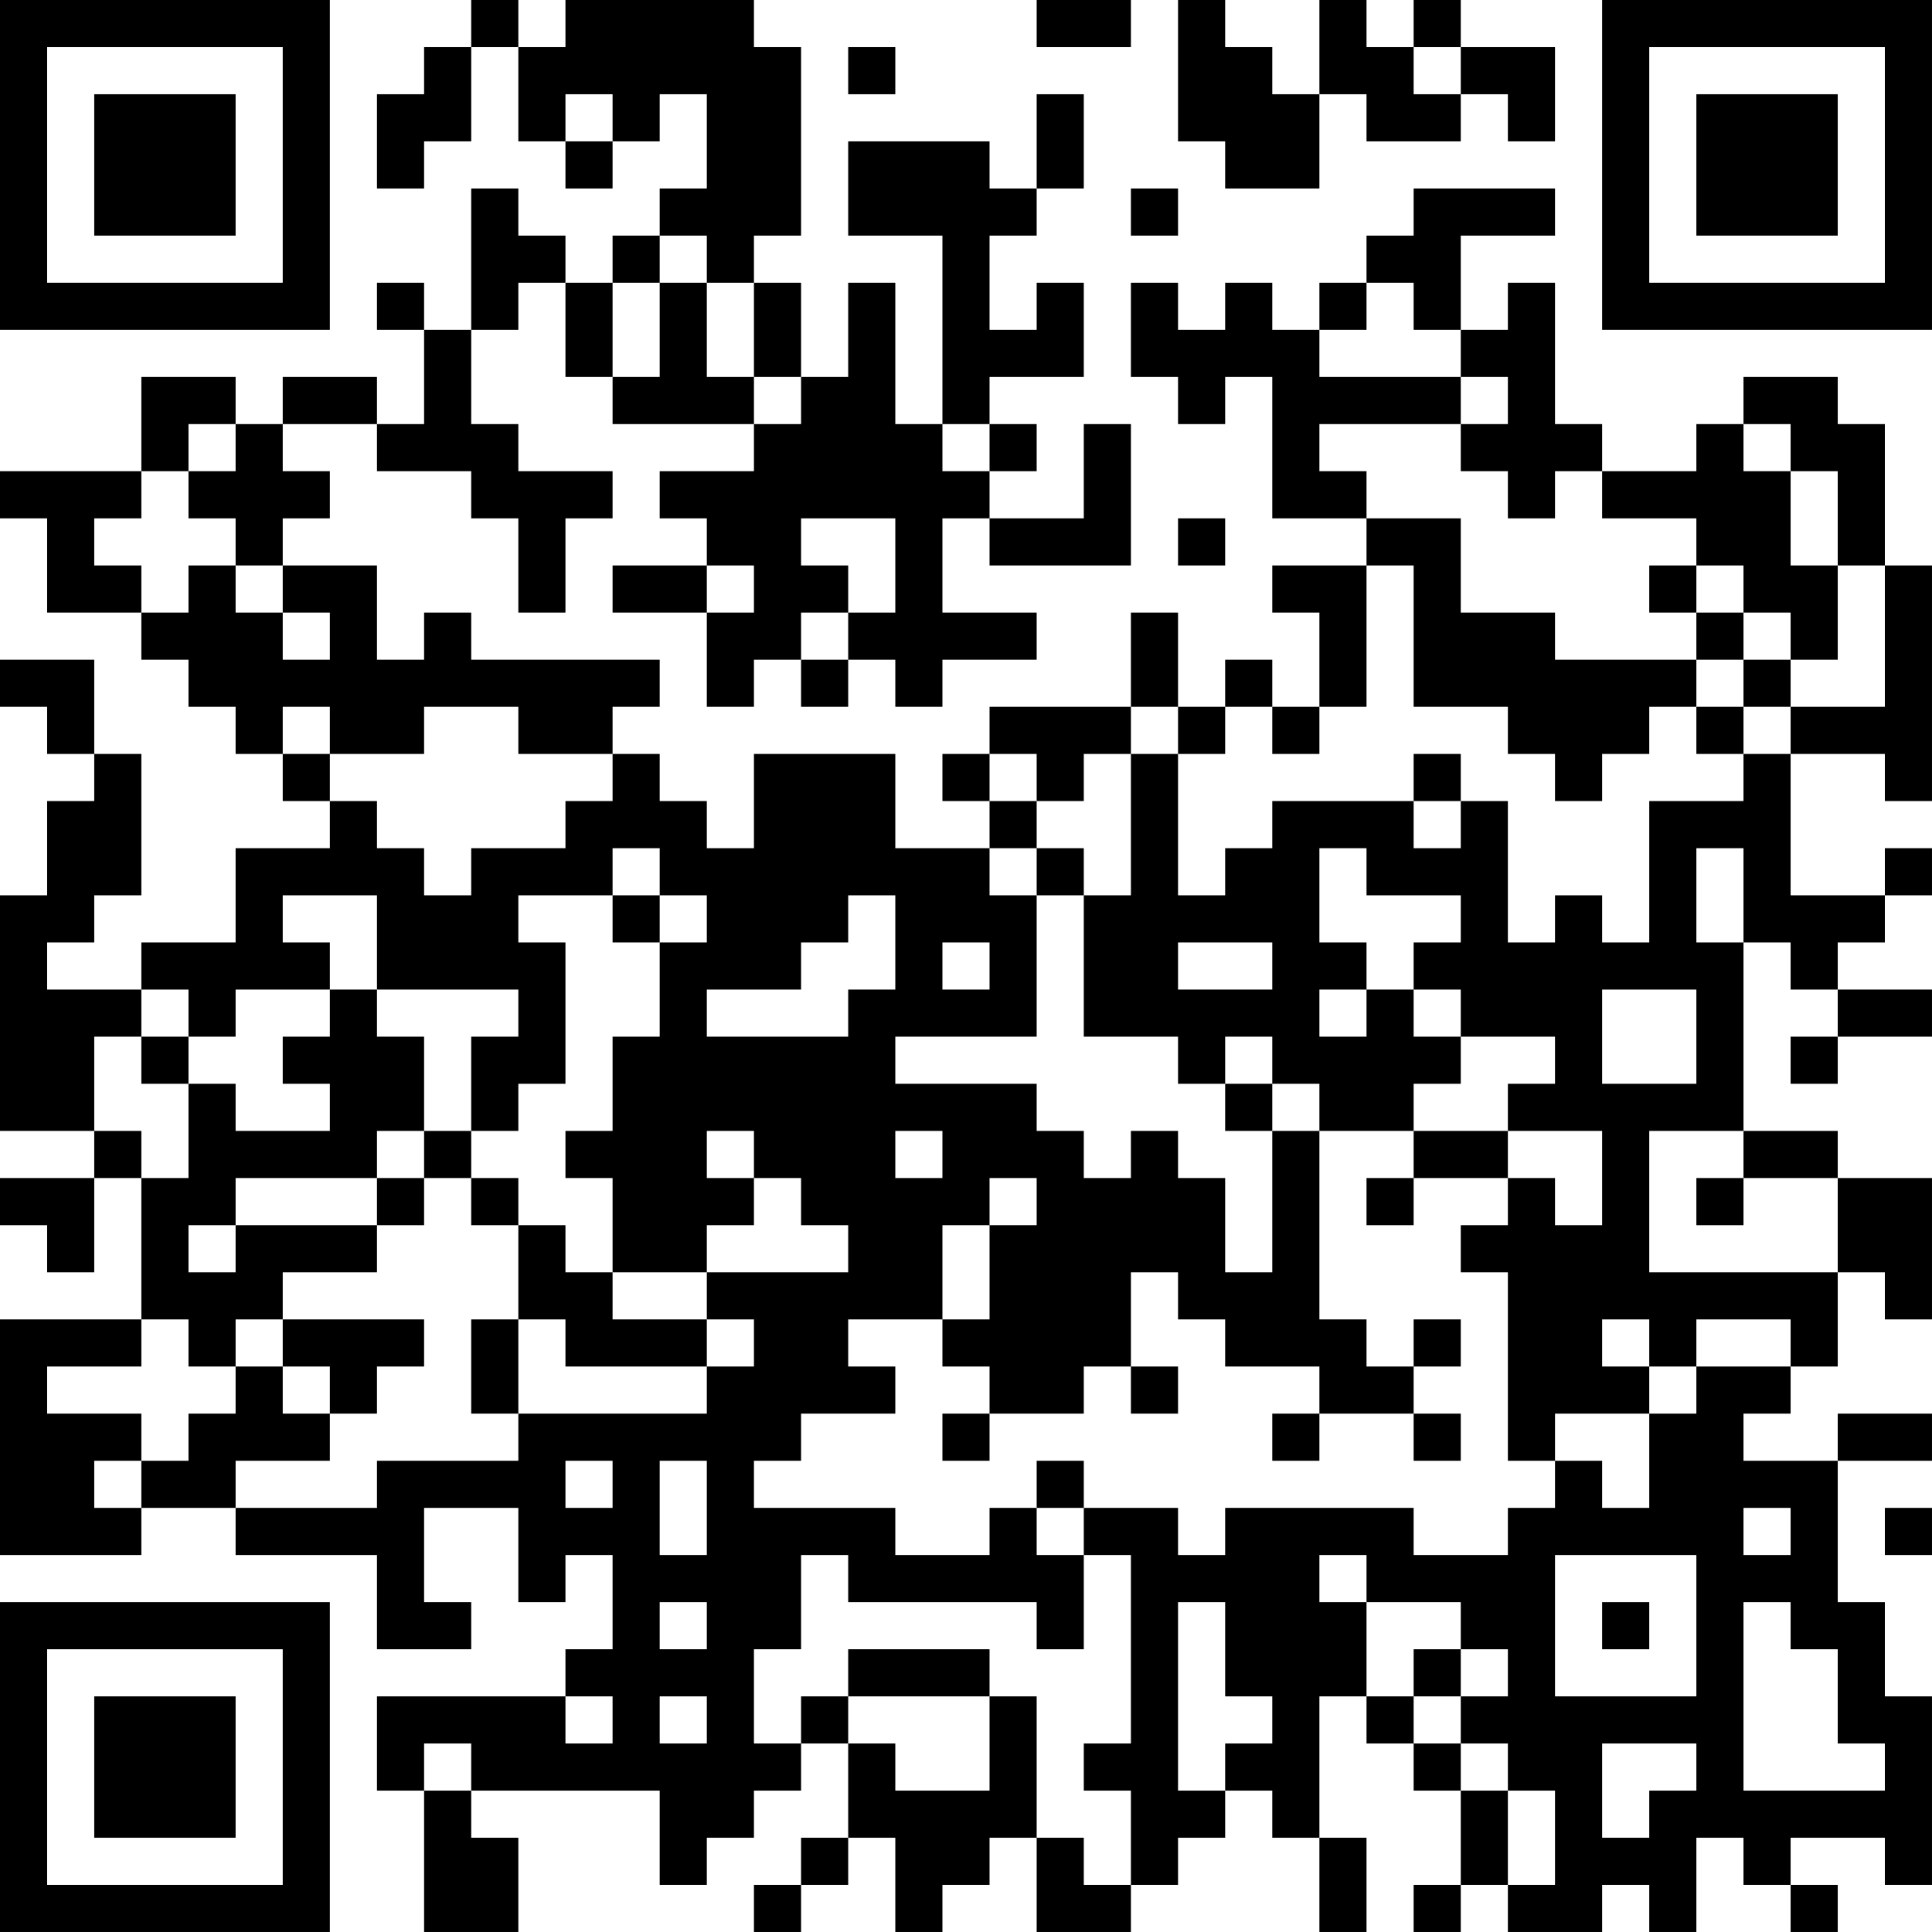 <?xml version="1.0" encoding="UTF-8"?>
<svg xmlns="http://www.w3.org/2000/svg" version="1.1" width="200" height="200" viewBox="0 0 200 200"><rect x="0" y="0" width="200" height="200" fill="#ffffff"/><g transform="scale(4.878)"><g transform="translate(0,0)"><path fill-rule="evenodd" d="M10 0L10 1L9 1L9 2L8 2L8 4L9 4L9 3L10 3L10 1L11 1L11 3L12 3L12 4L13 4L13 3L14 3L14 2L15 2L15 4L14 4L14 5L13 5L13 6L12 6L12 5L11 5L11 4L10 4L10 7L9 7L9 6L8 6L8 7L9 7L9 9L8 9L8 8L6 8L6 9L5 9L5 8L3 8L3 10L0 10L0 11L1 11L1 13L3 13L3 14L4 14L4 15L5 15L5 16L6 16L6 17L7 17L7 18L5 18L5 20L3 20L3 21L1 21L1 20L2 20L2 19L3 19L3 16L2 16L2 14L0 14L0 15L1 15L1 16L2 16L2 17L1 17L1 19L0 19L0 24L2 24L2 25L0 25L0 26L1 26L1 27L2 27L2 25L3 25L3 28L0 28L0 33L3 33L3 32L5 32L5 33L8 33L8 35L10 35L10 34L9 34L9 32L11 32L11 34L12 34L12 33L13 33L13 35L12 35L12 36L8 36L8 38L9 38L9 41L11 41L11 39L10 39L10 38L14 38L14 40L15 40L15 39L16 39L16 38L17 38L17 37L18 37L18 39L17 39L17 40L16 40L16 41L17 41L17 40L18 40L18 39L19 39L19 41L20 41L20 40L21 40L21 39L22 39L22 41L24 41L24 40L25 40L25 39L26 39L26 38L27 38L27 39L28 39L28 41L29 41L29 39L28 39L28 36L29 36L29 37L30 37L30 38L31 38L31 40L30 40L30 41L31 41L31 40L32 40L32 41L34 41L34 40L35 40L35 41L36 41L36 39L37 39L37 40L38 40L38 41L39 41L39 40L38 40L38 39L40 39L40 40L41 40L41 36L40 36L40 34L39 34L39 31L41 31L41 30L39 30L39 31L37 31L37 30L38 30L38 29L39 29L39 27L40 27L40 28L41 28L41 25L39 25L39 24L37 24L37 20L38 20L38 21L39 21L39 22L38 22L38 23L39 23L39 22L41 22L41 21L39 21L39 20L40 20L40 19L41 19L41 18L40 18L40 19L38 19L38 16L40 16L40 17L41 17L41 12L40 12L40 9L39 9L39 8L37 8L37 9L36 9L36 10L34 10L34 9L33 9L33 6L32 6L32 7L31 7L31 5L33 5L33 4L30 4L30 5L29 5L29 6L28 6L28 7L27 7L27 6L26 6L26 7L25 7L25 6L24 6L24 8L25 8L25 9L26 9L26 8L27 8L27 11L29 11L29 12L27 12L27 13L28 13L28 15L27 15L27 14L26 14L26 15L25 15L25 13L24 13L24 15L21 15L21 16L20 16L20 17L21 17L21 18L19 18L19 16L16 16L16 18L15 18L15 17L14 17L14 16L13 16L13 15L14 15L14 14L10 14L10 13L9 13L9 14L8 14L8 12L6 12L6 11L7 11L7 10L6 10L6 9L8 9L8 10L10 10L10 11L11 11L11 13L12 13L12 11L13 11L13 10L11 10L11 9L10 9L10 7L11 7L11 6L12 6L12 8L13 8L13 9L16 9L16 10L14 10L14 11L15 11L15 12L13 12L13 13L15 13L15 15L16 15L16 14L17 14L17 15L18 15L18 14L19 14L19 15L20 15L20 14L22 14L22 13L20 13L20 11L21 11L21 12L24 12L24 9L23 9L23 11L21 11L21 10L22 10L22 9L21 9L21 8L23 8L23 6L22 6L22 7L21 7L21 5L22 5L22 4L23 4L23 2L22 2L22 4L21 4L21 3L18 3L18 5L20 5L20 9L19 9L19 6L18 6L18 8L17 8L17 6L16 6L16 5L17 5L17 1L16 1L16 0L12 0L12 1L11 1L11 0ZM22 0L22 1L24 1L24 0ZM25 0L25 3L26 3L26 4L28 4L28 2L29 2L29 3L31 3L31 2L32 2L32 3L33 3L33 1L31 1L31 0L30 0L30 1L29 1L29 0L28 0L28 2L27 2L27 1L26 1L26 0ZM18 1L18 2L19 2L19 1ZM30 1L30 2L31 2L31 1ZM12 2L12 3L13 3L13 2ZM24 4L24 5L25 5L25 4ZM14 5L14 6L13 6L13 8L14 8L14 6L15 6L15 8L16 8L16 9L17 9L17 8L16 8L16 6L15 6L15 5ZM29 6L29 7L28 7L28 8L31 8L31 9L28 9L28 10L29 10L29 11L31 11L31 13L33 13L33 14L36 14L36 15L35 15L35 16L34 16L34 17L33 17L33 16L32 16L32 15L30 15L30 12L29 12L29 15L28 15L28 16L27 16L27 15L26 15L26 16L25 16L25 15L24 15L24 16L23 16L23 17L22 17L22 16L21 16L21 17L22 17L22 18L21 18L21 19L22 19L22 22L19 22L19 23L22 23L22 24L23 24L23 25L24 25L24 24L25 24L25 25L26 25L26 27L27 27L27 24L28 24L28 28L29 28L29 29L30 29L30 30L28 30L28 29L26 29L26 28L25 28L25 27L24 27L24 29L23 29L23 30L21 30L21 29L20 29L20 28L21 28L21 26L22 26L22 25L21 25L21 26L20 26L20 28L18 28L18 29L19 29L19 30L17 30L17 31L16 31L16 32L19 32L19 33L21 33L21 32L22 32L22 33L23 33L23 35L22 35L22 34L18 34L18 33L17 33L17 35L16 35L16 37L17 37L17 36L18 36L18 37L19 37L19 38L21 38L21 36L22 36L22 39L23 39L23 40L24 40L24 38L23 38L23 37L24 37L24 33L23 33L23 32L25 32L25 33L26 33L26 32L30 32L30 33L32 33L32 32L33 32L33 31L34 31L34 32L35 32L35 30L36 30L36 29L38 29L38 28L36 28L36 29L35 29L35 28L34 28L34 29L35 29L35 30L33 30L33 31L32 31L32 27L31 27L31 26L32 26L32 25L33 25L33 26L34 26L34 24L32 24L32 23L33 23L33 22L31 22L31 21L30 21L30 20L31 20L31 19L29 19L29 18L28 18L28 20L29 20L29 21L28 21L28 22L29 22L29 21L30 21L30 22L31 22L31 23L30 23L30 24L28 24L28 23L27 23L27 22L26 22L26 23L25 23L25 22L23 22L23 19L24 19L24 16L25 16L25 19L26 19L26 18L27 18L27 17L30 17L30 18L31 18L31 17L32 17L32 20L33 20L33 19L34 19L34 20L35 20L35 17L37 17L37 16L38 16L38 15L40 15L40 12L39 12L39 10L38 10L38 9L37 9L37 10L38 10L38 12L39 12L39 14L38 14L38 13L37 13L37 12L36 12L36 11L34 11L34 10L33 10L33 11L32 11L32 10L31 10L31 9L32 9L32 8L31 8L31 7L30 7L30 6ZM4 9L4 10L3 10L3 11L2 11L2 12L3 12L3 13L4 13L4 12L5 12L5 13L6 13L6 14L7 14L7 13L6 13L6 12L5 12L5 11L4 11L4 10L5 10L5 9ZM20 9L20 10L21 10L21 9ZM17 11L17 12L18 12L18 13L17 13L17 14L18 14L18 13L19 13L19 11ZM25 11L25 12L26 12L26 11ZM15 12L15 13L16 13L16 12ZM35 12L35 13L36 13L36 14L37 14L37 15L36 15L36 16L37 16L37 15L38 15L38 14L37 14L37 13L36 13L36 12ZM6 15L6 16L7 16L7 17L8 17L8 18L9 18L9 19L10 19L10 18L12 18L12 17L13 17L13 16L11 16L11 15L9 15L9 16L7 16L7 15ZM30 16L30 17L31 17L31 16ZM13 18L13 19L11 19L11 20L12 20L12 23L11 23L11 24L10 24L10 22L11 22L11 21L8 21L8 19L6 19L6 20L7 20L7 21L5 21L5 22L4 22L4 21L3 21L3 22L2 22L2 24L3 24L3 25L4 25L4 23L5 23L5 24L7 24L7 23L6 23L6 22L7 22L7 21L8 21L8 22L9 22L9 24L8 24L8 25L5 25L5 26L4 26L4 27L5 27L5 26L8 26L8 27L6 27L6 28L5 28L5 29L4 29L4 28L3 28L3 29L1 29L1 30L3 30L3 31L2 31L2 32L3 32L3 31L4 31L4 30L5 30L5 29L6 29L6 30L7 30L7 31L5 31L5 32L8 32L8 31L11 31L11 30L15 30L15 29L16 29L16 28L15 28L15 27L18 27L18 26L17 26L17 25L16 25L16 24L15 24L15 25L16 25L16 26L15 26L15 27L13 27L13 25L12 25L12 24L13 24L13 22L14 22L14 20L15 20L15 19L14 19L14 18ZM22 18L22 19L23 19L23 18ZM36 18L36 20L37 20L37 18ZM13 19L13 20L14 20L14 19ZM18 19L18 20L17 20L17 21L15 21L15 22L18 22L18 21L19 21L19 19ZM20 20L20 21L21 21L21 20ZM25 20L25 21L27 21L27 20ZM34 21L34 23L36 23L36 21ZM3 22L3 23L4 23L4 22ZM26 23L26 24L27 24L27 23ZM9 24L9 25L8 25L8 26L9 26L9 25L10 25L10 26L11 26L11 28L10 28L10 30L11 30L11 28L12 28L12 29L15 29L15 28L13 28L13 27L12 27L12 26L11 26L11 25L10 25L10 24ZM19 24L19 25L20 25L20 24ZM30 24L30 25L29 25L29 26L30 26L30 25L32 25L32 24ZM35 24L35 27L39 27L39 25L37 25L37 24ZM36 25L36 26L37 26L37 25ZM6 28L6 29L7 29L7 30L8 30L8 29L9 29L9 28ZM30 28L30 29L31 29L31 28ZM24 29L24 30L25 30L25 29ZM20 30L20 31L21 31L21 30ZM27 30L27 31L28 31L28 30ZM30 30L30 31L31 31L31 30ZM12 31L12 32L13 32L13 31ZM14 31L14 33L15 33L15 31ZM22 31L22 32L23 32L23 31ZM37 32L37 33L38 33L38 32ZM40 32L40 33L41 33L41 32ZM28 33L28 34L29 34L29 36L30 36L30 37L31 37L31 38L32 38L32 40L33 40L33 38L32 38L32 37L31 37L31 36L32 36L32 35L31 35L31 34L29 34L29 33ZM33 33L33 36L36 36L36 33ZM14 34L14 35L15 35L15 34ZM25 34L25 38L26 38L26 37L27 37L27 36L26 36L26 34ZM34 34L34 35L35 35L35 34ZM37 34L37 38L40 38L40 37L39 37L39 35L38 35L38 34ZM18 35L18 36L21 36L21 35ZM30 35L30 36L31 36L31 35ZM12 36L12 37L13 37L13 36ZM14 36L14 37L15 37L15 36ZM9 37L9 38L10 38L10 37ZM34 37L34 39L35 39L35 38L36 38L36 37ZM0 0L0 7L7 7L7 0ZM1 1L1 6L6 6L6 1ZM2 2L2 5L5 5L5 2ZM34 0L34 7L41 7L41 0ZM35 1L35 6L40 6L40 1ZM36 2L36 5L39 5L39 2ZM0 34L0 41L7 41L7 34ZM1 35L1 40L6 40L6 35ZM2 36L2 39L5 39L5 36Z" fill="#000000"/></g></g></svg>
